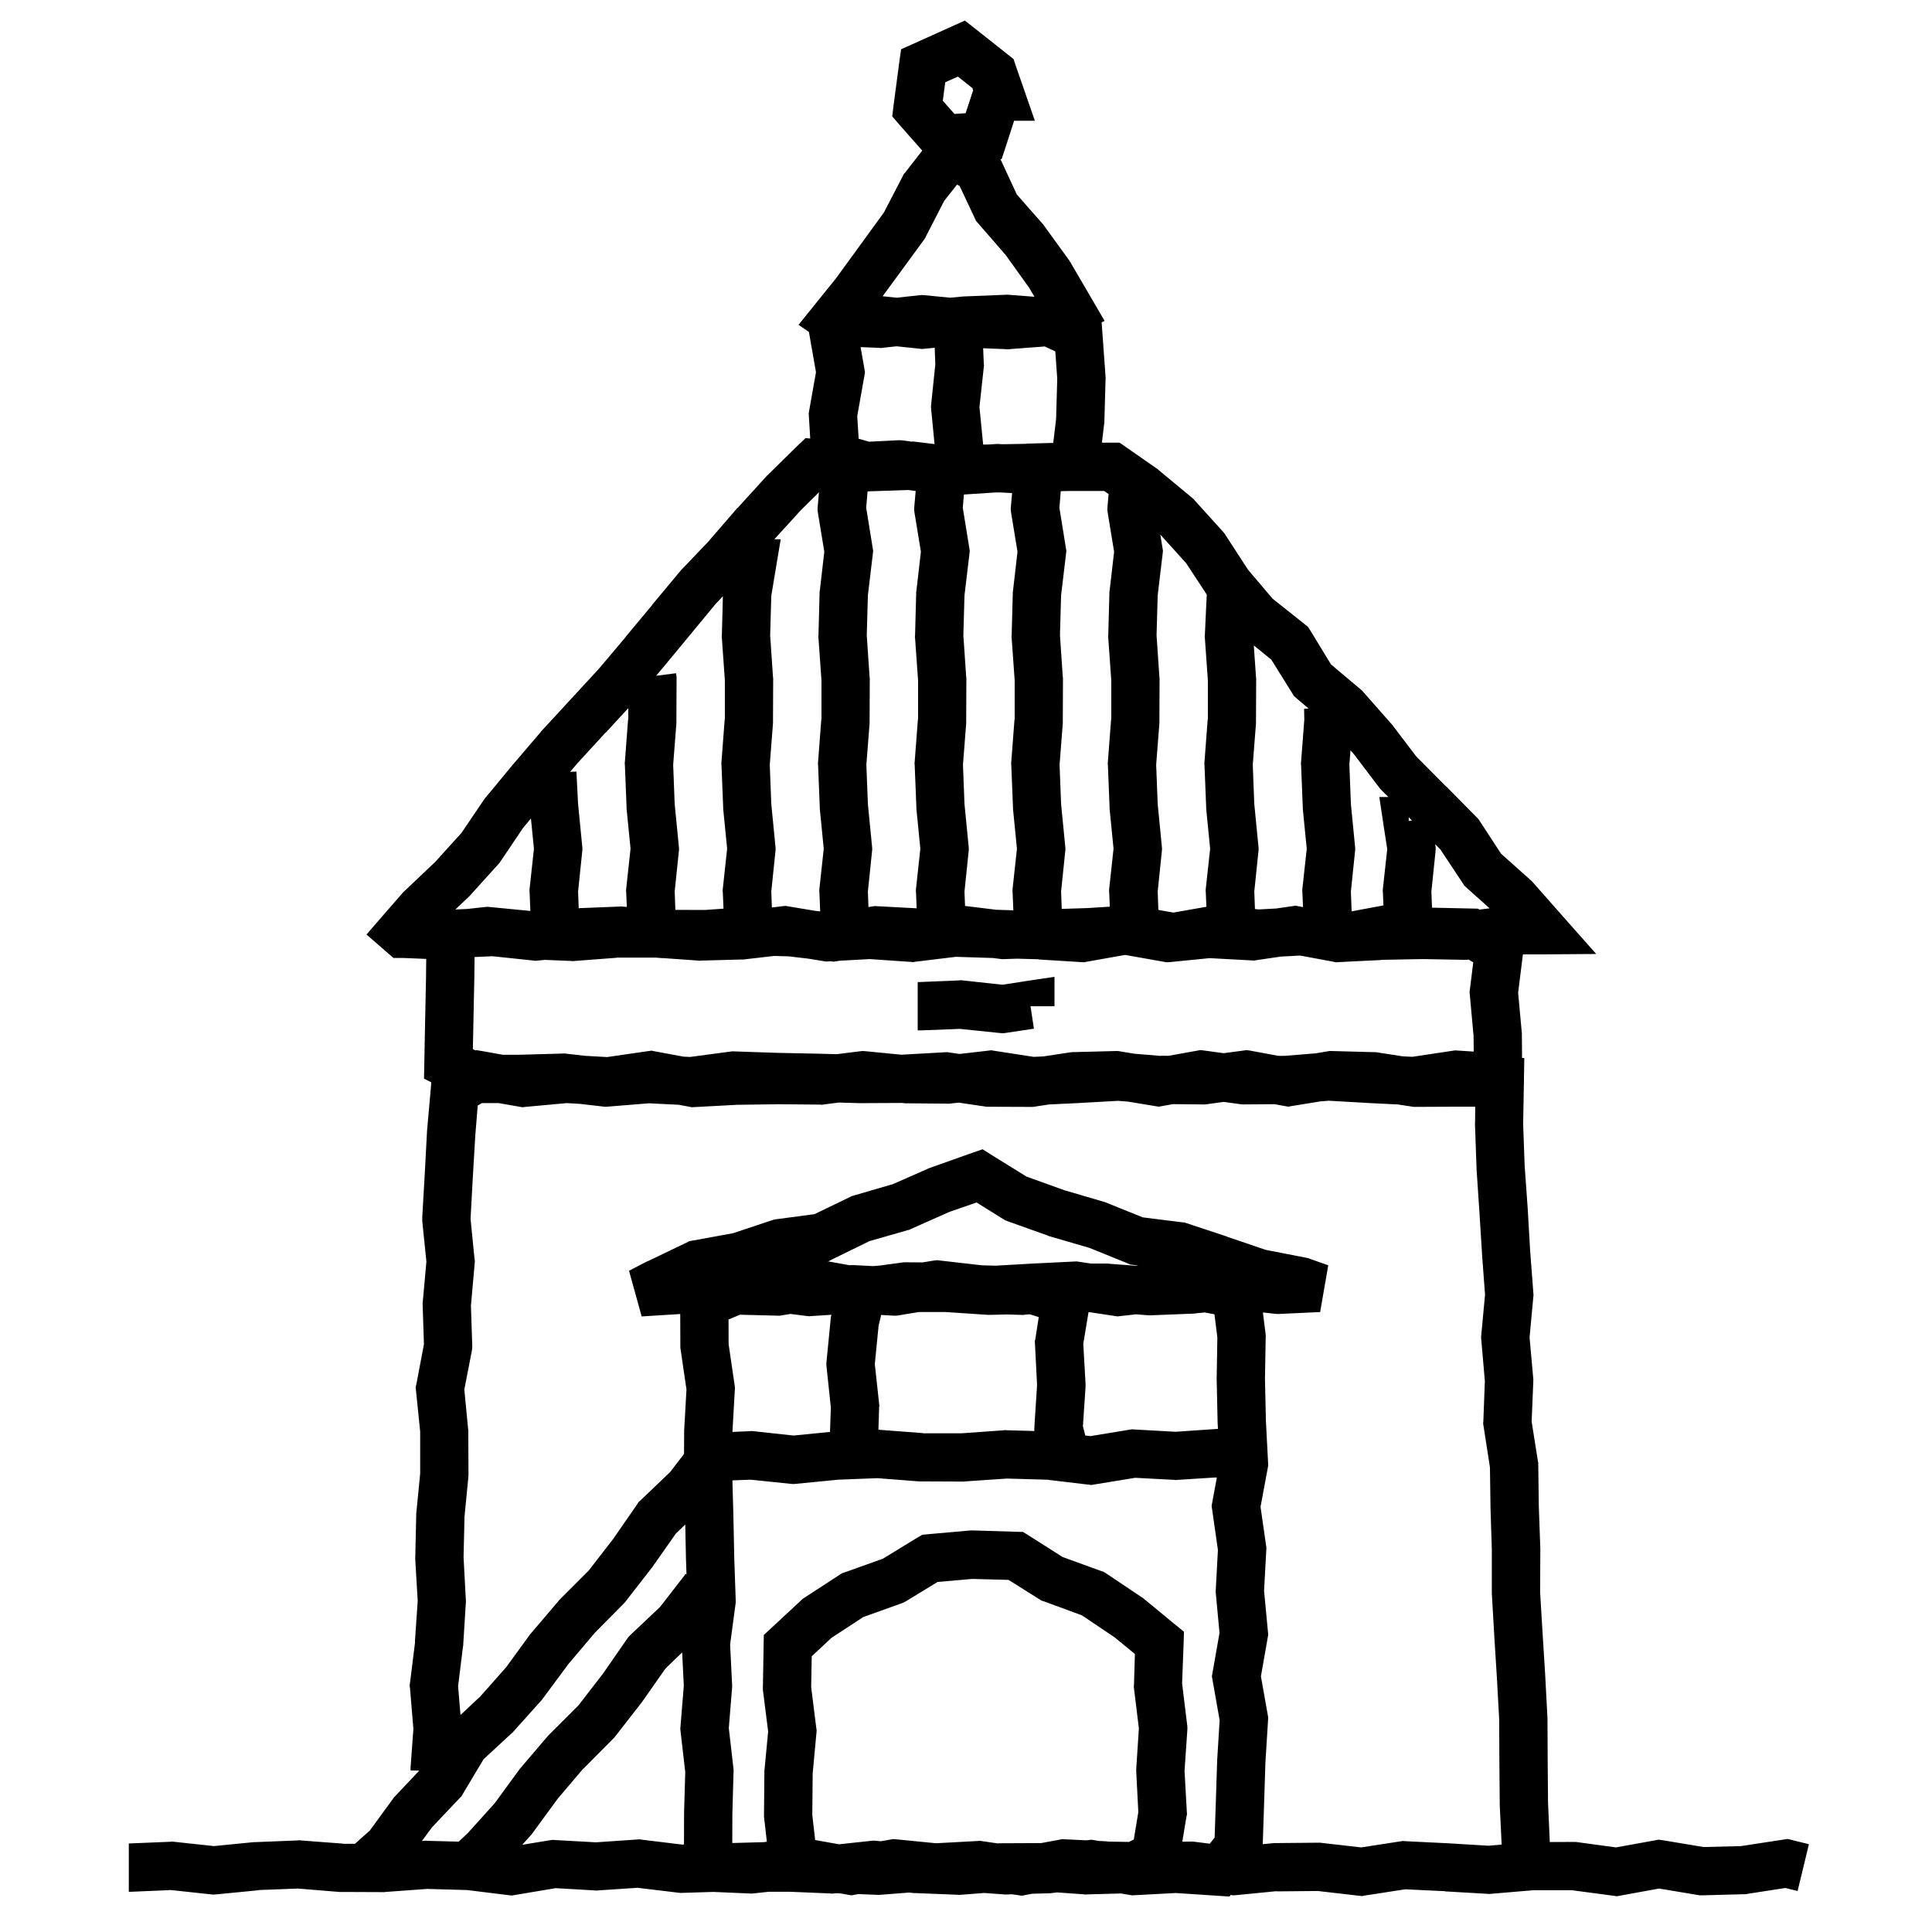 <svg width="120" height="120" viewBox="0 0 120 120" fill="none" xmlns="http://www.w3.org/2000/svg">
<path d="M60.645 1.84L62.613 3.398L62.953 3.668L63.094 4.09L63.586 5.508L64.277 7.5H62.988L62.531 8.918L62.215 9.879L62.139 9.884L63.156 12.078L64.762 13.906L64.809 13.953L64.844 14.012L66.391 16.145L66.438 16.215L66.473 16.273L67.809 18.559L68.606 19.93L68.425 20.023L68.476 20.732L68.666 23.373L68.671 23.447L68.669 23.523L68.595 26.162L68.593 26.23L68.585 26.296L68.442 27.493L69.074 27.496H69.543L69.93 27.766L71.898 29.137L71.945 29.172L71.992 29.219L74.043 30.918L74.125 30.988L74.195 31.07L75.965 33.027L76.047 33.121L76.106 33.215L77.523 35.395L79.047 37.188L81.051 38.781L81.25 38.945L81.391 39.168L82.668 41.266L84.519 42.824L84.602 42.895L84.672 42.977L86.418 44.957L86.453 44.992L86.488 45.039L87.965 46.984L89.828 48.859H89.84L91.703 50.746L91.809 50.852L91.891 50.969L93.238 53.031L95.078 54.672L95.148 54.73L95.207 54.801L96.953 56.781L99.144 59.254L95.84 59.277H94.591L94.294 61.661L94.522 64.144L94.527 64.206V64.269L94.538 65.716L94.676 65.715L94.652 67.25L94.606 69.816L94.699 72.406L94.887 75.043L95.039 77.668L95.238 80.293L95.25 80.422L95.238 80.551L95.004 83.07L95.227 85.555L95.238 85.66V85.754L95.133 88.297L95.519 90.734L95.543 90.84V90.945L95.578 93.547L95.672 96.184V96.254L95.66 98.902L95.812 101.434L95.977 104.07V104.082L96.117 106.719V106.789L96.129 109.426L96.152 112.004L96.261 114.412L97.754 114.406H97.859L97.965 114.418L100.367 114.746L102.77 114.312L103.027 114.266L103.285 114.301L105.816 114.723L108.137 114.664L110.738 114.266L111.031 114.219L111.312 114.289L112.355 114.547L111.652 117.453L110.891 117.266L108.547 117.629L108.453 117.652H108.359L105.723 117.723H105.582L103.051 117.301L100.672 117.734L100.438 117.781L100.203 117.746L97.637 117.406H95.234L92.598 117.629L92.492 117.641L92.398 117.629L89.75 117.477V117.465L87.277 117.348L84.781 117.734L84.582 117.77L84.394 117.746L81.852 117.453L79.297 117.477L79.285 117.465L76.777 117.711L76.613 117.723L76.449 117.699L76.443 117.698L76.366 117.797L75.582 117.746L73.029 117.578L70.48 117.714L70.317 117.723L70.157 117.696L69.621 117.607L67.527 117.664L67.445 117.676L67.375 117.664L65.657 117.541L65.296 117.585L65.23 117.593L65.162 117.595L64.103 117.624L63.711 117.699L63.477 117.746L63.23 117.711L62.872 117.658L62.523 117.669L62.447 117.671L62.373 117.666L61.139 117.576L59.676 117.688L59.594 117.699L59.5 117.688L56.863 117.582H56.77L56.454 117.551L54.677 117.689L54.588 117.696L54.5 117.693L53.312 117.645L53.141 117.676L52.883 117.723L52.613 117.676L52.175 117.6L51.94 117.59L51.801 117.605L51.684 117.617L51.578 117.605L49.035 117.5H47.76L46.797 117.602L46.687 117.612L46.575 117.608L44.298 117.51L42.371 117.57H42.254L42.137 117.559L39.594 117.254L37.133 117.418L37.051 117.43L36.957 117.418L34.508 117.277L32 117.699L31.789 117.734L31.578 117.711L29.023 117.395L26.539 117.324L23.949 117.512L23.891 117.523H23.832L21.195 117.512H21.078L18.5 117.301L16.051 117.395L16.062 117.406L13.426 117.664L13.273 117.676L13.121 117.664L10.625 117.395L8.164 117.5H8V114.5H8.035L10.578 114.395L10.684 114.383L10.801 114.395L13.285 114.664L15.77 114.418H15.863L18.5 114.312L18.594 114.301L18.676 114.312L21.312 114.512L21.301 114.523H22.045L22.97 113.699L24.444 111.678L24.502 111.603L24.561 111.545L26.041 109.978L25.5 109.965V109.801L25.676 107.387L25.465 104.844L25.441 104.691L25.465 104.539L25.781 101.996L25.77 101.984L25.945 99.43L25.793 96.887V96.769L25.852 94.133V94.027L26.098 91.531V88.918L25.84 86.387L25.816 86.176L25.863 85.965L26.332 83.492L26.25 81.019V80.926L26.262 80.832L26.484 78.359L26.227 75.84V75.606L26.379 72.969L26.52 70.332V70.285L26.754 67.648L26.786 67.223L26.336 66.996L26.355 66.051L26.405 63.411V63.409L26.46 60.77L26.474 59.56L25.035 59.5H24.438L24.016 59.137L23.898 59.031L22.762 58.047L23.746 56.91L25 55.469L25.047 55.41L25.105 55.363L26.945 53.617H26.957L28.656 51.742L30.086 49.633L30.133 49.562L30.18 49.516L31.867 47.477L31.879 47.465L33.59 45.461L33.602 45.438L33.625 45.414L37.211 41.523L38.852 39.578V39.566L40.539 37.539V37.527L42.227 35.5L42.262 35.465L42.297 35.418L44.066 33.566V33.555L45.789 31.562L45.812 31.551L45.824 31.539L47.605 29.582L47.629 29.547L47.664 29.523L49.539 27.684L50.031 27.215L50.325 27.234L50.24 25.852L50.23 25.675L50.26 25.499L50.682 23.119L50.264 20.739L50.241 20.616L49.598 20.176L50.617 18.91L51.895 17.328L53.406 15.254L54.906 13.191L56.066 10.953L56.125 10.824L56.219 10.719L57.282 9.355L55.863 7.746L55.418 7.23L55.5 6.551L55.852 3.891L55.969 3.059L56.73 2.719L59.098 1.652L59.93 1.277L60.645 1.84ZM82.019 68.409L80.273 68.691L80.016 68.738L79.758 68.691L79.162 68.583L77.25 68.597L77.144 68.598L77.038 68.583L76.004 68.441L74.953 68.586L74.848 68.598H74.742L72.842 68.58L72.227 68.692L71.972 68.738L71.716 68.696L70.065 68.424L69.434 68.375L66.914 68.516H66.902L65.139 68.602L64.267 68.735L64.151 68.753L64.035 68.752L61.395 68.742H61.288L61.184 68.727L59.543 68.486L59.074 68.539L58.992 68.551H58.898L56.262 68.527H56.191L56.133 68.516L56.028 68.506L53.488 68.519H53.44L52.099 68.482L51.176 68.598L51.07 68.621L50.965 68.609L48.352 68.586L45.773 68.621H45.785L43.148 68.762L42.973 68.773L42.797 68.738L42.155 68.619L40.298 68.528L37.761 68.734L37.614 68.746L37.469 68.73L35.996 68.561L35.191 68.516L32.648 68.75L32.449 68.773L32.25 68.738L30.964 68.514L29.927 68.516L29.672 68.668L29.52 70.543L29.367 73.133L29.227 75.699L29.473 78.184L29.496 78.324L29.484 78.465L29.25 81.102L29.332 83.562V83.727L29.309 83.891L28.84 86.305L29.074 88.742L29.086 88.812V88.883L29.098 91.519V91.672L28.852 94.191L28.793 96.723L28.934 99.371L28.945 99.453L28.934 99.547L28.77 102.184V102.219L28.758 102.266L28.453 104.727L28.602 106.521L29.756 105.438L29.764 105.446L31.43 103.565L32.897 101.552L32.93 101.502L32.971 101.46L34.678 99.455L34.711 99.405L36.567 97.549L38.092 95.577L39.584 93.423L39.666 93.29L39.782 93.19L41.622 91.434L42.486 90.307L42.494 88.872V88.834L42.497 88.796L42.638 86.306L42.273 83.816L42.258 83.712V83.606L42.25 81.616L39.855 81.766L39.07 78.93L40.172 78.356L40.195 78.344H40.219L42.633 77.184L42.82 77.09L43.02 77.055L45.527 76.598L48.059 75.754L48.199 75.731L50.59 75.414L52.793 74.348L52.91 74.289L53.039 74.254L55.453 73.551L57.773 72.531L57.82 72.519L57.879 72.496L60.352 71.617L61.031 71.383L61.641 71.769L63.762 73.082L66.106 73.926L68.543 74.641L68.684 74.688L70.981 75.613L73.418 75.918L73.57 75.93L73.711 75.977L76.219 76.809L76.231 76.82L78.609 77.629L81.129 78.121L81.246 78.144L81.34 78.18L82.5 78.59L81.996 81.496H81.961L79.43 81.613H79.312L79.207 81.602L78.441 81.519L78.603 82.815L78.616 82.92L78.614 83.025L78.57 85.633L78.627 88.248L78.763 90.842L78.772 91.019L78.74 91.193L78.294 93.593L78.638 95.987L78.659 96.134L78.65 96.281L78.514 98.807L78.753 101.339L78.772 101.54L78.736 101.739L78.318 104.12L78.74 106.499L78.77 106.675L78.76 106.853L78.597 109.477L78.513 112.088V112.089L78.432 114.544L79.144 114.477H79.273L81.91 114.453H82.004L82.086 114.465L84.547 114.746L86.973 114.371L87.125 114.348L87.277 114.359L89.914 114.488H89.926L92.445 114.641L93.27 114.572L93.152 112.145V112.086L93.129 109.449L93.117 106.801L92.977 104.246L92.812 101.621V101.609L92.66 98.973V96.242L92.578 93.664V93.629L92.543 91.144L92.144 88.566L92.121 88.426L92.133 88.285L92.227 85.777L92.004 83.199L91.992 83.059L92.004 82.93L92.238 80.422L92.051 77.891V77.867L91.887 75.242L91.711 72.606V72.559L91.617 69.922L91.606 69.887L91.617 69.84L91.629 68.738H90.598L87.949 68.75H87.832L87.727 68.738L86.827 68.6L85.087 68.515L85.074 68.514L82.534 68.368L82.019 68.409ZM41.338 103.63L39.904 105.676L39.879 105.718L39.855 105.742L38.172 107.905L38.114 107.963L36.25 109.845L36.241 109.836L34.65 111.709L33.109 113.813L33.067 113.871L33.018 113.938L32.437 114.583L34.156 114.301L34.32 114.277L34.484 114.289L37.016 114.43L39.582 114.254L39.723 114.242L39.863 114.266L42.371 114.57L42.484 114.566L42.488 112.637V112.617L42.489 112.598L42.562 110.067L42.27 107.531L42.254 107.386L42.266 107.239L42.472 104.702L42.37 102.635L41.338 103.63ZM58.234 98.258L56.277 99.453L56.148 99.523L56.008 99.582L53.617 100.438L51.648 101.727L50.418 102.875L50.383 104.785L50.699 107.316L50.723 107.469L50.711 107.633L50.477 110.152L50.453 112.73L50.631 114.288L52.118 114.552L54.121 114.336L54.273 114.324L54.426 114.336L54.708 114.363L55.262 114.266L55.461 114.23L55.66 114.242L58.108 114.485H58.182L60.723 114.348L60.863 114.336L61.016 114.359L61.962 114.497L62.078 114.488H62.195L64.67 114.477L65.809 114.266L65.984 114.23L66.16 114.242L67.471 114.306L67.584 114.293L67.794 114.269L68.003 114.303L68.258 114.345L68.797 114.371L68.785 114.383L70.12 114.406L70.422 114.254L70.703 112.555L70.574 110.035V109.859L70.738 107.352L70.434 104.867L70.422 104.75L70.434 104.633L70.492 102.734L69.238 101.703L67.199 100.332L64.844 99.465L64.691 99.418L64.562 99.336L62.641 98.129L60.391 98.07L58.234 98.258ZM73.133 91.918L73.051 91.93L72.957 91.918L70.508 91.789L68 92.199L67.789 92.234L67.578 92.211L65.023 91.906L62.539 91.836L59.949 92.012L59.891 92.023H59.832L57.195 92.012H57.078L54.5 91.812L52.051 91.906H52.062L49.426 92.164L49.273 92.176L49.121 92.164L46.625 91.906L45.491 91.949L45.552 94.119V94.129L45.606 96.769L45.696 99.39L45.7 99.515L45.684 99.639L45.349 102.142L45.473 104.646L45.477 104.744L45.47 104.841L45.268 107.335L45.554 109.829L45.566 109.936L45.562 110.043L45.488 112.683L45.484 114.473L47.504 114.418V114.406L47.631 114.397L47.465 112.941L47.453 112.859V112.766L47.477 110.129V110L47.711 107.551L47.395 105.043L47.383 104.938V104.832L47.43 102.195L47.441 101.551L47.91 101.117L49.738 99.418L49.832 99.324L49.938 99.254L52.152 97.812L52.293 97.719L52.469 97.66L54.836 96.816L56.98 95.504L57.285 95.328L57.637 95.293L60.285 95.059H60.461L63.133 95.141L63.543 95.152L63.883 95.363L66.004 96.711L68.394 97.578L68.559 97.637L68.711 97.731L70.914 99.207L70.973 99.242L71.031 99.289L72.965 100.883L73.539 101.352L73.516 102.09L73.422 104.562L73.738 107.141L73.75 107.281V107.422L73.574 109.988L73.715 112.52L73.727 112.684L73.691 112.848L73.436 114.392L73.977 114.383H74.082L74.188 114.395L75.142 114.515L75.443 114.137L75.515 111.991L75.6 109.352L75.602 109.307L75.754 106.848L75.318 104.381L75.272 104.121L75.318 103.86L75.746 101.423L75.517 98.981L75.507 98.87L75.513 98.759L75.647 96.268L75.29 93.772L75.255 93.528L75.3 93.286L75.579 91.778L75.523 91.766L73.133 91.918ZM41.978 95.254L40.536 97.309L40.512 97.351L40.486 97.375L38.862 99.463L38.812 99.529L38.747 99.596L36.965 101.395L35.316 103.342L33.75 105.454L33.667 105.57L31.902 107.534L31.86 107.592L31.803 107.634L30.037 109.267L28.753 111.412L28.67 111.562L28.555 111.678L26.831 113.501L26.205 114.348L26.375 114.336L26.445 114.324L26.527 114.336L28.491 114.388L29.057 113.854L30.723 112.007L32.256 109.91L32.289 109.86L32.33 109.819L34.037 107.814L35.935 105.916L37.459 103.944L38.951 101.79L39.042 101.666L39.149 101.558L40.998 99.81L42.489 97.887L42.497 97.862L42.523 97.837L42.589 97.754L42.64 97.798L42.608 96.851V96.841L42.607 96.831L42.562 94.69L41.978 95.254ZM67.285 83.461L67.426 85.957V86.133L67.262 88.582L67.408 89.161L67.731 89.199L70.156 88.801L70.32 88.777L70.484 88.789L73.016 88.93L75.582 88.754L75.648 88.75L75.629 88.358L75.628 88.335L75.627 88.312L75.57 85.672V85.615L75.612 83.077L75.433 81.633L74.823 81.519L74.227 81.578L74.18 81.59H74.144L71.496 81.695H71.32L70.559 81.634L69.608 81.742L69.412 81.764L69.217 81.734L67.612 81.493L67.285 83.461ZM48.563 81.698L48.424 81.722L48.281 81.718L45.962 81.659L45.251 81.957L45.256 83.488L45.627 86.023L45.649 86.173L45.641 86.324L45.493 88.934L45.492 88.939L46.578 88.894L46.684 88.883L46.801 88.894L49.285 89.164L51.554 88.939L51.605 87.41L51.336 84.879L51.324 84.727L51.336 84.574L51.594 81.938L51.605 81.82L51.629 81.715L51.642 81.663L50.414 81.742L50.273 81.754L50.133 81.742L49.091 81.611L48.563 81.698ZM55.84 81.695L55.688 81.719H55.523L54.73 81.675L54.57 82.348L54.336 84.727L54.605 87.199L54.617 87.305L54.605 87.41L54.56 88.805L54.594 88.801L54.676 88.812L57.312 89.012L57.301 89.023H59.738L62.375 88.836L62.445 88.824L62.527 88.836L64.255 88.882L64.238 88.816L64.25 88.582L64.414 86.027L64.285 83.484L64.273 83.32L64.309 83.156L64.519 81.809L63.977 81.634L63.633 81.66L63.551 81.672H63.48L62.541 81.643L61.52 81.668H61.367L58.73 81.492H57.076L55.84 81.695ZM58.969 75.273L56.566 76.34L56.473 76.387L56.367 76.41L54 77.09L51.703 78.215L51.48 78.332L51.401 78.339L52.756 78.585L52.863 78.578H53.039L54.224 78.64L54.635 78.607L56.038 78.417L56.144 78.402L56.25 78.403L57.302 78.41L57.996 78.297L58.207 78.273L58.418 78.297L60.823 78.573L61.048 78.592L61.835 78.614L64.074 78.486L64.087 78.485L66.727 78.356L66.876 78.349L67.023 78.371L67.775 78.484H68.859L68.918 78.496L70.542 78.617L70.689 78.601L70.406 78.566L70.207 78.543L70.019 78.461L67.676 77.512L65.18 76.785L65.133 76.773L65.098 76.75L62.602 75.859L62.449 75.801L62.309 75.719L60.656 74.688L58.969 75.273ZM67.504 59.734L67.328 59.77L67.152 59.758L64.504 59.594V59.582L63.171 59.545L62.369 59.572L62.253 59.576L62.139 59.562L61.665 59.503L59.371 59.43L56.863 59.734L56.723 59.758L56.582 59.746L54.016 59.57L52.142 59.674L52.003 59.697L51.794 59.731L51.584 59.707L51.574 59.705L51.484 59.711L51.32 59.723L51.156 59.699L50.224 59.546L49.009 59.402L48.077 59.376L46.293 59.582L46.234 59.594H46.164L43.527 59.664L43.445 59.676L43.375 59.664L41.22 59.511H41.14L41.084 59.507L40.695 59.477H38.301L38.312 59.488L35.676 59.688L35.594 59.699L35.5 59.688L33.838 59.62L33.425 59.661L33.273 59.676L33.123 59.66L30.593 59.394L29.476 59.442L29.46 60.817V60.831H29.459L29.405 63.471L29.371 65.163L29.538 65.246L29.578 65.223L30.129 65.316L31.221 65.513L32.317 65.512L34.957 65.438L35.065 65.434L35.171 65.446L36.317 65.577L37.711 65.656L40.219 65.293L40.465 65.258L40.699 65.305L42.453 65.63L42.858 65.65L45.361 65.316L45.485 65.3L45.61 65.304L48.23 65.393L50.871 65.448H50.881L51.965 65.478L53.449 65.293L53.602 65.281L53.766 65.293L55.94 65.506H56.066L58.676 65.359L58.827 65.351L58.977 65.373L59.597 65.463L61.383 65.258L61.57 65.234L61.77 65.269L64.207 65.644L64.812 65.616L66.454 65.366L66.547 65.353L66.642 65.35L69.281 65.282L69.424 65.278L69.564 65.302L70.449 65.447L72.106 65.586L72.117 65.574L72.583 65.578L74.333 65.263L74.566 65.221L74.802 65.252L76.006 65.415L77.191 65.258L77.426 65.223L77.66 65.258L79.399 65.581L79.814 65.579L81.702 65.426L82.43 65.305L82.57 65.281H82.711L85.348 65.352H85.441L85.535 65.363L87.109 65.609L87.723 65.64L90.217 65.266L90.377 65.241L90.538 65.252L91.535 65.316L91.527 64.358L91.292 61.776L91.277 61.615L91.298 61.455L91.506 59.775L91.22 59.601L91.188 59.605L91.082 59.617H90.977L88.363 59.57L85.785 59.617L85.797 59.629L83.49 59.741L83.472 59.745L83.458 59.743L83.16 59.758L82.984 59.77L82.809 59.734L80.846 59.368L80.732 59.352L79.545 59.416L78.016 59.641L77.863 59.664L77.723 59.652L75.133 59.512L72.66 59.758L72.461 59.77L72.262 59.734L69.883 59.312L67.504 59.734ZM65.496 62.5H64.008L64.219 63.895L62.496 64.152L62.309 64.176L62.121 64.164L59.625 63.906L57.164 64H57V61H57.035L59.578 60.895L59.684 60.883L59.801 60.895L62.262 61.164L63.773 60.93L65.496 60.672V62.5ZM72.199 34L72.234 34.211L72.211 34.422L71.906 36.977L71.836 39.461L72.012 42.051L72.023 42.109V42.168L72.012 44.805V44.922L71.812 47.5L71.906 49.949V49.938L72.164 52.574L72.176 52.727L72.164 52.879L71.906 55.375L71.949 56.517L72.88 56.682L74.932 56.321L74.894 55.422L74.883 55.316L74.894 55.199L75.164 52.715L74.918 50.23V50.137L74.812 47.5L74.801 47.406L74.812 47.324L75.012 44.688L75.023 44.699V42.262L74.836 39.625L74.824 39.531L74.836 39.449L74.906 37.926L74.955 36.93L73.668 34.973L72.07 33.205L72.199 34ZM49.762 31.668L48.093 33.496H48.492L48.199 35.242L47.906 37.012L47.836 39.461L48.012 42.051L48.023 42.109V42.168L48.012 44.805V44.922L47.812 47.5L47.906 49.949V49.938L48.164 52.574L48.176 52.727L48.164 52.879L47.906 55.375L47.943 56.367L48.578 56.289L48.789 56.266L49 56.301L50.593 56.568L50.943 56.609L50.895 55.422L50.883 55.316L50.895 55.199L51.164 52.715L50.918 50.23V50.137L50.812 47.5L50.801 47.406L50.812 47.324L51.012 44.688L51.023 44.699V42.262L50.836 39.625L50.824 39.555L50.836 39.473L50.906 36.836V36.766L50.918 36.707L51.199 34.27L50.801 31.844L50.777 31.656L50.789 31.469L50.867 30.58L49.762 31.668ZM83.812 47.5L83.906 49.949V49.938L84.164 52.574L84.176 52.727L84.164 52.879L83.906 55.375L83.952 56.605L85.807 56.26L85.928 56.236L85.894 55.422L85.883 55.316L85.894 55.199L86.164 52.738L85.93 51.227L85.672 49.504H86.232L85.844 49.117L85.773 49.047L85.703 48.965L84.121 46.879L83.881 46.607L83.812 47.5ZM32.488 51.426L31.082 53.512L31.023 53.594L30.953 53.676L29.184 55.633L29.102 55.715L28.282 56.49L29.016 56.458L30.121 56.336L30.273 56.324L30.426 56.336L32.942 56.581L32.895 55.422L32.883 55.316L32.895 55.199L33.164 52.715L32.977 50.836L32.488 51.426ZM61.77 30.591L59.869 30.716L59.801 31.539L60.199 34L60.234 34.211L60.211 34.422L59.906 36.977L59.836 39.461L60.012 42.051L60.023 42.109V42.168L60.012 44.805V44.922L59.812 47.5L59.906 49.949V49.938L60.164 52.574L60.176 52.727L60.164 52.879L59.906 55.375L59.94 56.27L61.876 56.507L62.94 56.54L62.895 55.422L62.883 55.316L62.895 55.199L63.164 52.715L62.918 50.23V50.137L62.812 47.5L62.801 47.406L62.812 47.324L63.012 44.688L63.023 44.699V42.262L62.836 39.625L62.824 39.555L62.836 39.473L62.906 36.836V36.766L62.918 36.707L63.199 34.27L62.801 31.844L62.777 31.656L62.789 31.469L62.863 30.625L62.103 30.585L61.77 30.591ZM44.465 37.492L42.848 39.449L41.172 41.477L41.16 41.488L40.755 41.972L41.988 41.816L42.012 41.969L42.023 42.062V42.168L42.012 44.805V44.922L41.812 47.5L41.906 49.949V49.938L42.164 52.574L42.176 52.727L42.164 52.879L41.906 55.375L41.949 56.514L43.789 56.52L44.937 56.438L44.895 55.422L44.883 55.316L44.895 55.199L45.164 52.715L44.918 50.23V50.137L44.812 47.5L44.801 47.406L44.812 47.324L45.012 44.688L45.023 44.699V42.262L44.836 39.625L44.824 39.555L44.836 39.473L44.9 37.033L44.465 37.492ZM89.152 52.504L89.176 52.691L89.164 52.879L88.906 55.375L88.944 56.377L91.393 56.43L91.796 56.438L91.891 56.496L92.523 56.418L91.106 55.152L90.953 55.012L90.848 54.848L89.465 52.762L89.141 52.432L89.152 52.504ZM78.012 42.051L78.023 42.109V42.168L78.012 44.805V44.922L77.812 47.5L77.906 49.949V49.938L78.164 52.574L78.176 52.727L78.164 52.879L77.906 55.375L77.947 56.463L78.193 56.486L79.272 56.428L80.231 56.289L80.477 56.254L80.711 56.301L80.933 56.342L80.894 55.422L80.883 55.316L80.894 55.199L81.164 52.715L80.918 50.23V50.137L80.812 47.5L80.801 47.406L80.812 47.324L81.012 44.711L81 44.02L81.285 44.015L80.547 43.387L80.371 43.234L80.242 43.023L78.965 40.973L77.876 40.088L78.012 42.051ZM65.886 30.508L65.801 31.539L66.199 34L66.234 34.211L66.211 34.422L65.906 36.977L65.836 39.461L66.012 42.051L66.023 42.109V42.168L66.012 44.805V44.922L65.812 47.5L65.906 49.949V49.938L66.164 52.574L66.176 52.727L66.164 52.879L65.906 55.375L65.947 56.453L67.523 56.403L68.931 56.315L68.894 55.422L68.883 55.316L68.894 55.199L69.164 52.715L68.918 50.23V50.137L68.812 47.5L68.801 47.406L68.812 47.324L69.012 44.688L69.023 44.699V42.262L68.836 39.625L68.824 39.555L68.836 39.473L68.906 36.836V36.766L68.918 36.707L69.199 34.27L68.801 31.844L68.777 31.656L68.789 31.469L68.857 30.688L68.582 30.496H66.461L65.886 30.508ZM54.089 30.513L53.886 30.519L53.801 31.539L54.199 34L54.234 34.211L54.211 34.422L53.906 36.977L53.836 39.461L54.012 42.051L54.023 42.109V42.168L54.012 44.805V44.922L53.812 47.5L53.906 49.949V49.938L54.164 52.574L54.176 52.727L54.164 52.879L53.906 55.375L53.942 56.339L54.157 56.304L54.317 56.277L54.48 56.286L56.935 56.416L56.895 55.422L56.883 55.316L56.895 55.199L57.164 52.715L56.918 50.23V50.137L56.812 47.5L56.801 47.406L56.812 47.324L57.012 44.688L57.023 44.699V42.262L56.836 39.625L56.824 39.555L56.836 39.473L56.906 36.836V36.766L56.918 36.707L57.199 34.27L56.801 31.844L56.777 31.656L56.789 31.469L56.874 30.496L56.413 30.436L54.089 30.513ZM37.621 45.508H37.609L35.875 47.395L35.409 47.942L35.801 47.922L35.906 49.949V49.938L36.164 52.574L36.176 52.727L36.164 52.879L35.906 55.375L35.945 56.409L38.5 56.307L38.588 56.304L38.677 56.31L38.932 56.33L38.895 55.422L38.883 55.316L38.895 55.199L39.164 52.715L38.918 50.23V50.137L38.812 47.5L38.801 47.406L38.812 47.324L39.012 44.688L39.023 44.699V43.985L37.621 45.508ZM87.5 50.992L87.699 50.962L87.5 50.763V50.992ZM62.676 21.688L62.594 21.699L62.5 21.688L61.065 21.63L61.105 22.578L61.117 22.684L61.105 22.801L60.836 25.285L61.066 27.613H61.117L61.441 27.607L61.862 27.58L61.95 27.574L62.039 27.579L62.289 27.592L63.742 27.566V27.555L65.419 27.51L65.597 26.009L65.667 23.516L65.546 21.827L64.887 21.52L62.676 21.688ZM54.801 21.605L54.684 21.617L54.578 21.605L53.452 21.559L53.682 22.86L53.727 23.121L53.682 23.381L53.245 25.847L53.332 27.25L53.971 27.434L55.797 27.344H55.926L56.066 27.355L56.605 27.428H56.631L56.747 27.424L56.861 27.439L58.046 27.582L57.836 25.426L57.824 25.273L57.836 25.121L58.094 22.625L58.055 21.6L57.425 21.661L57.273 21.676L57.123 21.66L55.688 21.509L54.801 21.605ZM58.645 12.477L57.508 14.691L57.461 14.797L57.391 14.891L55.832 17.023L54.821 18.4L55.693 18.492L57.121 18.336L57.273 18.324L57.426 18.336L59.023 18.491L59.775 18.419L59.817 18.415L59.859 18.413L62.5 18.307L62.588 18.304L62.677 18.311L64.253 18.433L63.918 17.867L62.465 15.84L60.754 13.871L60.613 13.707L60.531 13.52L59.605 11.551L59.441 11.469L58.645 12.477ZM58.711 5.109L58.559 6.258L59.285 7.078L59.977 7.031L60.445 5.602L60.398 5.473L59.496 4.758L58.711 5.109Z" fill="black"/>
</svg>
